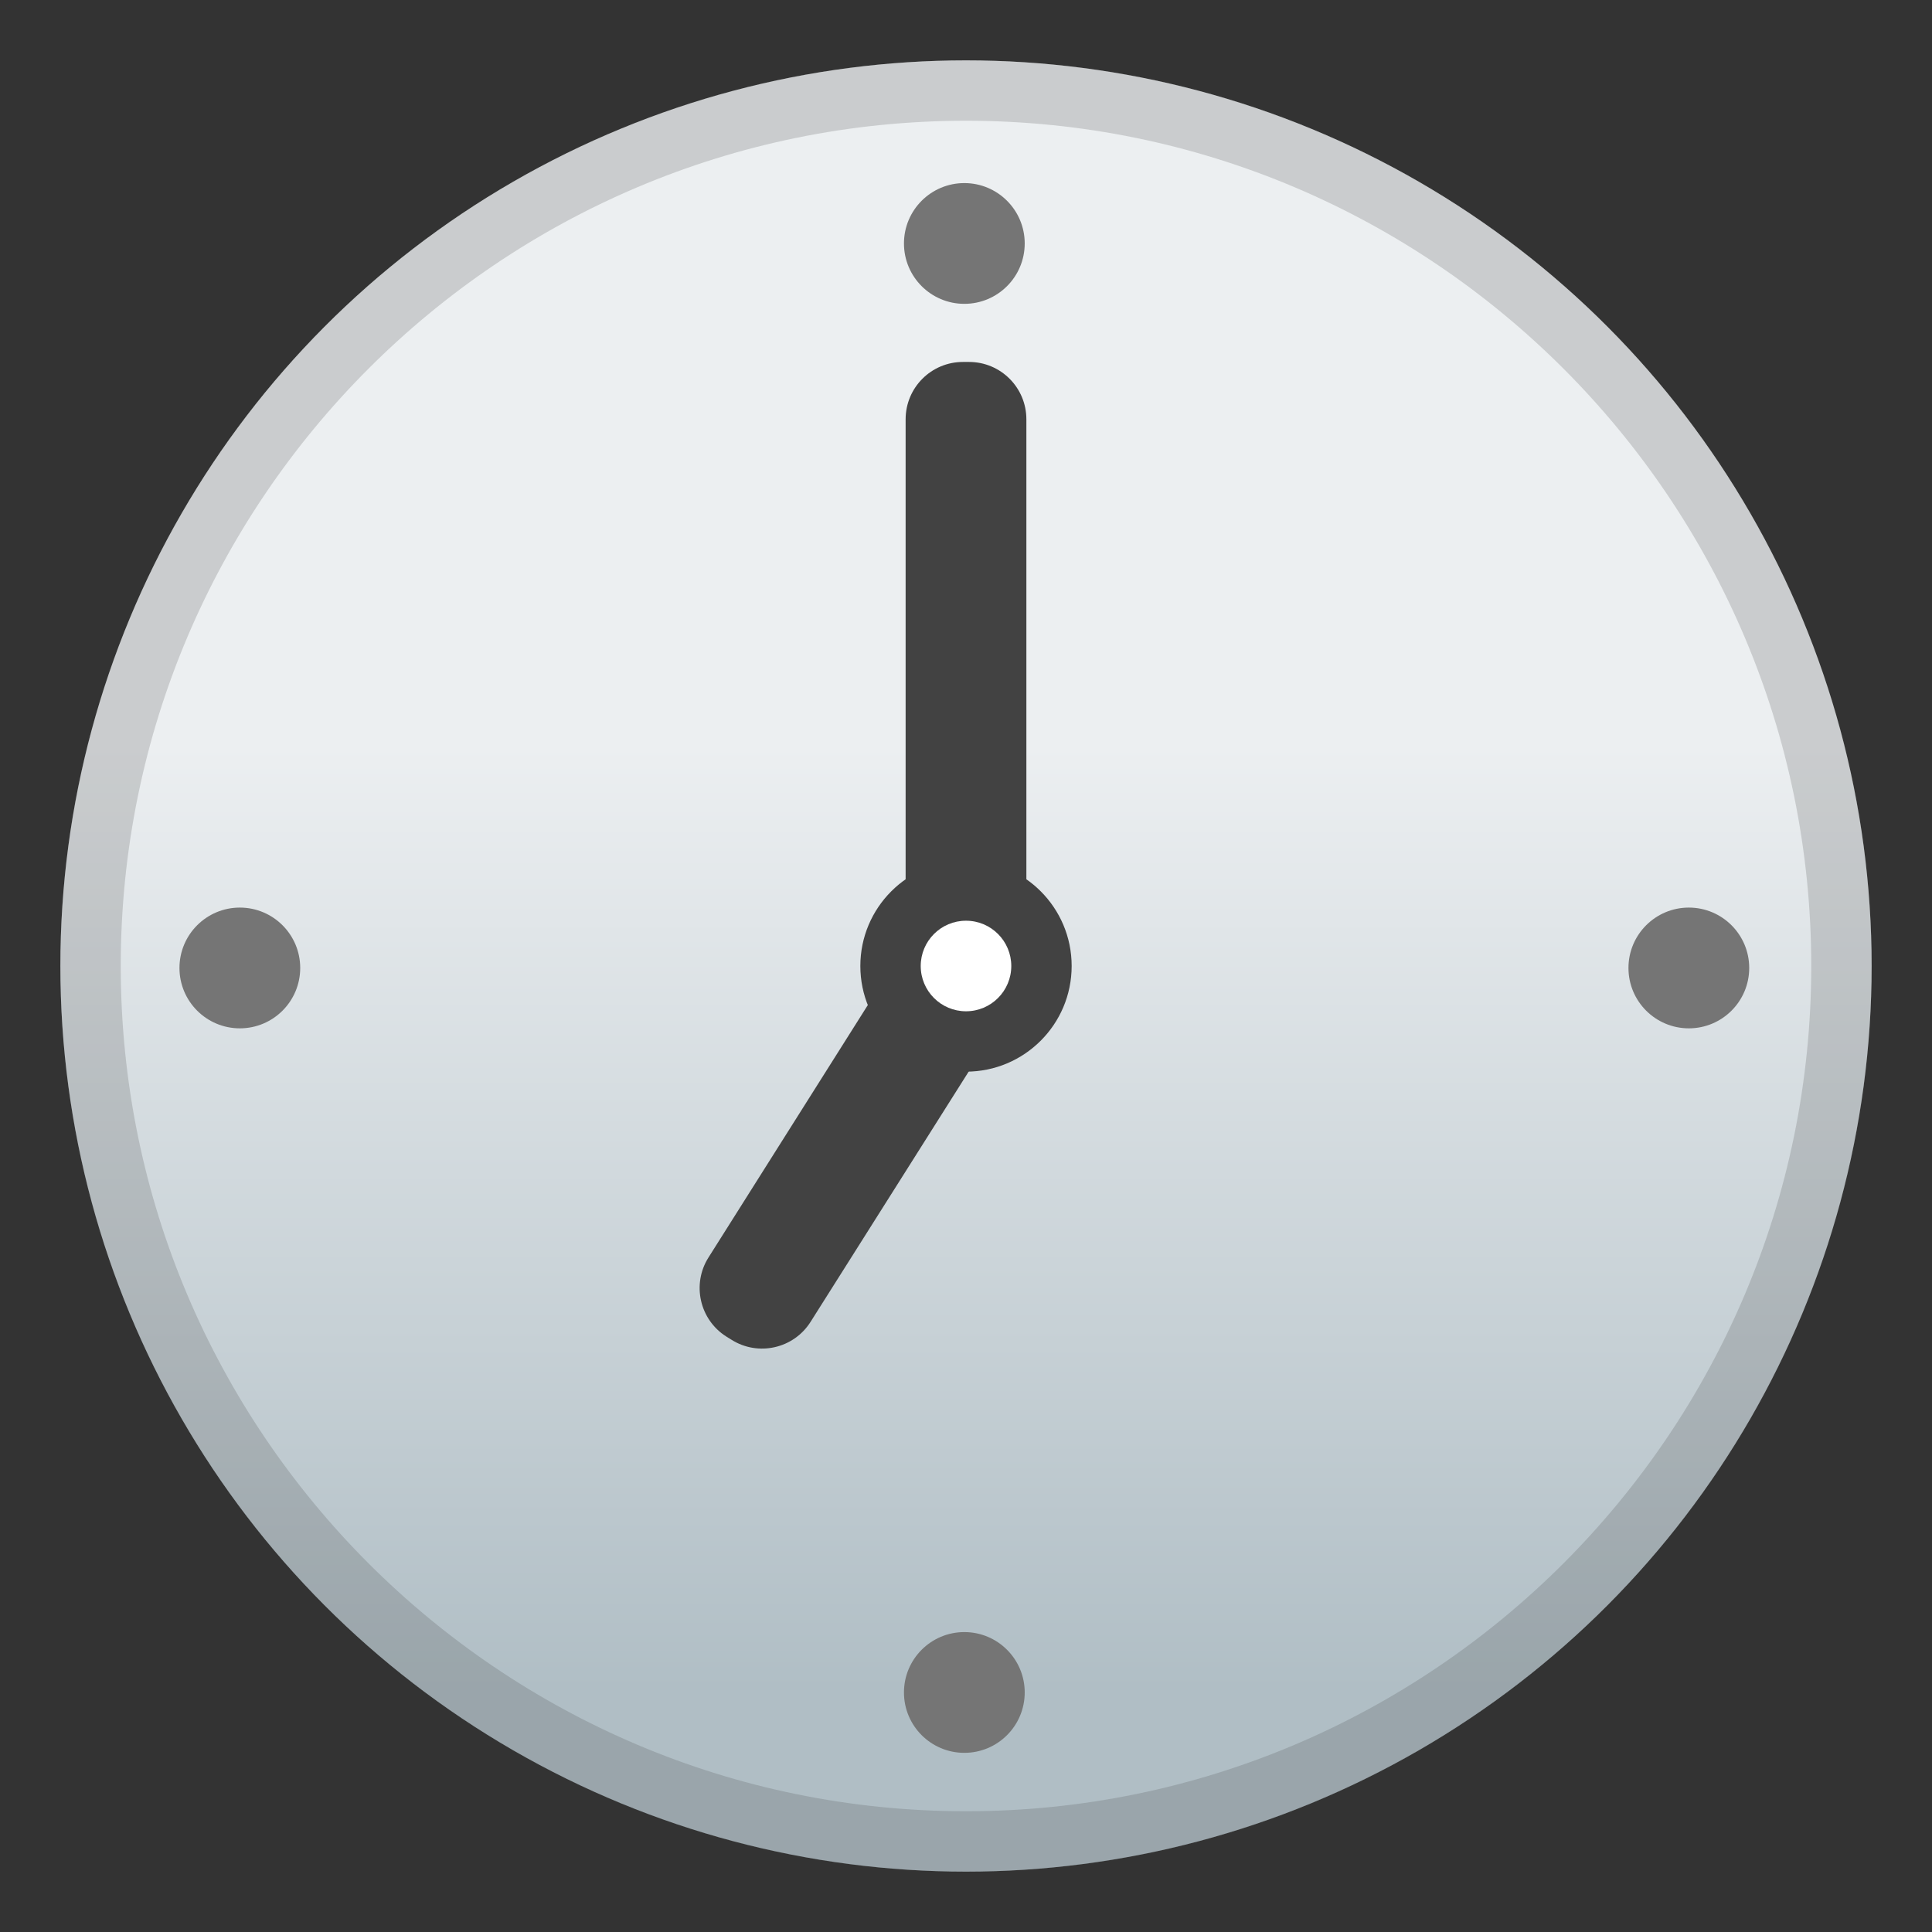 <svg viewBox="0 0 128 128" xmlns="http://www.w3.org/2000/svg">
  <rect x="0" y="0" width="128" height="128" fill="#333333" stroke="none"/>
  <linearGradient id="a" gradientUnits="userSpaceOnUse" x1="64" x2="64" y1="19.751" y2="111.99">
    <stop offset=".321" stop-color="#ECEFF1"/>
    <stop offset="1" stop-color="#B0BEC5"/>
  </linearGradient>
  <circle cx="64" cy="64" fill="url(#a)" r="60"/>
  <path d="m63.8 63.98h0.4c2.1 0 3.8-1.7 3.8-3.8v-32.4c0-2.1-1.7-3.8-3.8-3.8h-0.4c-2.1 0-3.8 1.7-3.8 3.8v32.4c0 2.1 1.7 3.8 3.8 3.8z" fill="#424242"/>
  <path d="m64.04 64.09-0.34-0.21c-1.77-1.12-4.12-0.59-5.24 1.18l-11.52 18.25c-1.12 1.77-0.59 4.12 1.18 5.24l0.34 0.21c1.77 1.12 4.12 0.59 5.24-1.18l11.53-18.25c1.12-1.77 0.59-4.12-1.19-5.24z" fill="#424242"/>
  <circle cx="64" cy="64" fill="#424242" r="7"/>
  <circle cx="64" cy="64" fill="#fff" r="3"/>
  <g fill="#757575">
    <circle cx="15.89" cy="64.13" r="4"/>
    <circle cx="63.89" cy="16.13" r="4"/>
    <circle cx="63.89" cy="112.13" r="4"/>
    <circle cx="111.89" cy="64.13" r="4"/>
  </g>
  <g opacity=".2">
    <path d="M64,8c30.88,0,56,25.12,56,56s-25.12,56-56,56S8,94.88,8,64S33.12,8,64,8 M64,4 C30.86,4,4,30.86,4,64s26.86,60,60,60s60-26.86,60-60S97.14,4,64,4L64,4z" fill="#424242"/>
  </g>
</svg>
